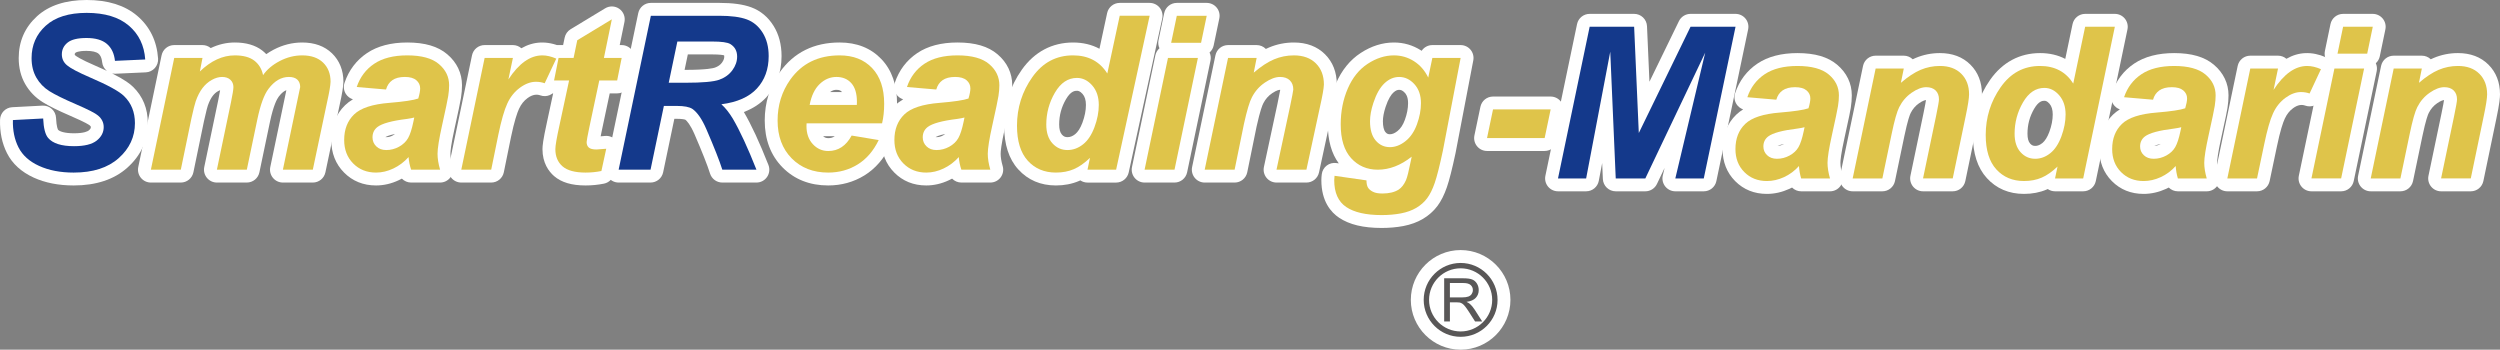 <?xml version="1.0" encoding="utf-8"?>
<!-- Generator: Adobe Illustrator 16.0.0, SVG Export Plug-In . SVG Version: 6.00 Build 0)  -->
<!DOCTYPE svg PUBLIC "-//W3C//DTD SVG 1.1//EN" "http://www.w3.org/Graphics/SVG/1.1/DTD/svg11.dtd">
<svg version="1.1" id="圖層_1" xmlns="http://www.w3.org/2000/svg" xmlns:xlink="http://www.w3.org/1999/xlink" x="0px" y="0px"
	 width="486px" height="67.98px" viewBox="0 0 486 67.98" enable-background="new 0 0 486 67.98" xml:space="preserve">
<rect x="0" y="0" width="486" height="67.98" fill="#808080" stroke="none"/>
<g>
	<g>
		<g>
			<g>
				<g>
					<g>
						<path fill="#14398B" d="M2.509,23.341l5.884-0.308c0.082,1.87,0.405,3.132,0.968,3.787c0.906,1.064,2.583,1.597,5.029,1.597
							c2.033,0,3.502-0.363,4.41-1.088c0.906-0.722,1.36-1.599,1.36-2.623c0-0.888-0.372-1.642-1.113-2.255
							c-0.523-0.451-1.957-1.184-4.3-2.195c-2.343-1.01-4.055-1.853-5.134-2.529c-1.08-0.678-1.928-1.557-2.546-2.636
							c-0.618-1.08-0.927-2.343-0.927-3.793c0-2.527,0.917-4.626,2.749-6.292c1.833-1.668,4.486-2.502,7.96-2.502
							c3.528,0,6.26,0.825,8.195,2.476c1.935,1.649,2.999,3.844,3.19,6.584l-5.884,0.267c-0.151-1.434-0.675-2.532-1.569-3.296
							c-0.896-0.766-2.218-1.148-3.966-1.148c-1.721,0-2.951,0.302-3.687,0.901c-0.737,0.602-1.105,1.359-1.105,2.273
							c0,0.86,0.335,1.572,1.007,2.132c0.671,0.573,2.159,1.359,4.463,2.356c3.468,1.487,5.674,2.697,6.62,3.625
							c1.413,1.367,2.119,3.122,2.119,5.266c0,2.651-1.049,4.915-3.147,6.793c-2.099,1.878-5.02,2.816-8.765,2.816
							c-2.583,0-4.822-0.433-6.716-1.297c-1.893-0.864-3.229-2.065-4.008-3.603C2.816,27.112,2.454,25.342,2.509,23.341z"/>
						<path fill="#FFFFFF" d="M14.319,36.053c-2.93,0-5.54-0.513-7.755-1.522c-2.415-1.103-4.165-2.7-5.202-4.75
							c-0.966-1.906-1.423-4.097-1.355-6.51c0.036-1.305,1.069-2.362,2.372-2.43l5.883-0.308c0.664-0.035,1.32,0.198,1.814,0.647
							c0.494,0.448,0.789,1.076,0.818,1.743c0.079,1.792,0.379,2.278,0.392,2.298c0.276,0.321,1.251,0.691,3.104,0.691
							c2.014,0,2.689-0.414,2.847-0.541c0.419-0.333,0.419-0.533,0.419-0.666c0-0.087,0-0.156-0.206-0.327
							c-0.089-0.072-0.713-0.537-3.695-1.824c-2.486-1.071-4.276-1.957-5.472-2.708c-1.427-0.896-2.567-2.077-3.389-3.513
							c-0.834-1.458-1.258-3.152-1.258-5.036c0-3.251,1.201-5.992,3.569-8.145C9.504,1.062,12.749,0,16.849,0
							c4.123,0,7.427,1.034,9.819,3.074c2.457,2.095,3.825,4.893,4.064,8.315c0.047,0.673-0.18,1.336-0.629,1.84
							c-0.448,0.504-1.082,0.805-1.756,0.836l-5.883,0.266c-0.23,0.008-0.456-0.012-0.67-0.06c2.509,1.256,3.517,2.069,4.073,2.615
							c1.899,1.839,2.868,4.216,2.868,7.053c0,3.381-1.339,6.294-3.981,8.658C22.192,34.891,18.681,36.053,14.319,36.053z
							 M5.202,25.707c0.138,0.652,0.346,1.257,0.627,1.81c0.52,1.027,1.44,1.831,2.814,2.458c1.557,0.711,3.467,1.071,5.676,1.071
							c3.093,0,5.479-0.733,7.095-2.18c1.578-1.412,2.313-2.978,2.313-4.927c0-1.47-0.431-2.571-1.356-3.467
							c-0.339-0.333-1.564-1.278-5.865-3.124c-3.374-1.459-4.499-2.237-5.102-2.753c-1.225-1.02-1.885-2.422-1.885-4.035
							c0-1.675,0.701-3.132,2.026-4.213C11.91,6.051,12.32,5.8,12.781,5.594c-0.879,0.304-1.617,0.726-2.208,1.264
							c-1.317,1.197-1.931,2.608-1.931,4.44c0,1.014,0.195,1.848,0.596,2.549c0.414,0.724,0.972,1.299,1.705,1.759
							c0.963,0.604,2.576,1.396,4.794,2.352c3.406,1.47,4.41,2.138,4.943,2.597c1.284,1.063,1.982,2.51,1.982,4.152
							c0,1.797-0.797,3.381-2.305,4.582c-1.375,1.098-3.328,1.632-5.969,1.632c-3.247,0-5.515-0.81-6.935-2.476
							c-0.592-0.688-1.009-1.6-1.267-2.789L5.202,25.707z M16.815,9.89c-1.667,0-2.101,0.335-2.105,0.338
							c-0.184,0.15-0.184,0.211-0.184,0.333c0,0.11,0,0.12,0.105,0.208c0.194,0.165,0.972,0.735,3.855,1.982
							c0.86,0.368,1.62,0.711,2.292,1.027c-0.501-0.403-0.845-0.999-0.918-1.686c-0.123-1.157-0.561-1.531-0.705-1.654
							C18.741,10.084,17.911,9.89,16.815,9.89z M19.84,5.277c0.996,0.291,1.854,0.744,2.568,1.354
							c0.827,0.706,1.452,1.577,1.869,2.605l0.872-0.039c-0.388-0.893-0.962-1.659-1.729-2.313
							C22.512,6.11,21.313,5.573,19.84,5.277z"/>
					</g>
					<g>
						<path fill="#DFC44A" d="M33.868,11.267h5.496l-0.511,2.627c2.157-2.084,4.423-3.128,6.796-3.128
							c1.638,0,2.9,0.341,3.789,1.023c0.886,0.681,1.453,1.621,1.7,2.821c0.75-1.091,1.828-2.004,3.234-2.74
							s2.866-1.104,4.382-1.104c1.733,0,3.083,0.468,4.053,1.402c0.969,0.936,1.453,2.172,1.453,3.713
							c-0.022,0.743-0.24,2.032-0.651,3.861l-2.798,13.244h-5.817l2.77-13.24c0.347-1.659,0.544-2.6,0.592-2.821
							c0-0.605-0.184-1.085-0.55-1.438c-0.367-0.352-0.917-0.528-1.649-0.528c-1.479,0-2.8,0.771-3.961,2.313
							c-0.844,1.104-1.563,3.063-2.157,5.872l-2.059,9.843h-5.818l2.742-13.121c0.313-1.513,0.47-2.495,0.47-2.943
							c0-0.574-0.196-1.043-0.585-1.411c-0.39-0.367-0.928-0.552-1.615-0.552c-0.646,0-1.311,0.192-1.997,0.573
							c-0.687,0.382-1.287,0.906-1.801,1.575c-0.516,0.667-0.958,1.526-1.328,2.575c-0.173,0.491-0.451,1.603-0.836,3.333
							l-2.063,9.971h-5.817L33.868,11.267z"/>
						<path fill="#FFFFFF" d="M60.811,35.489h-5.817c-0.754,0-1.468-0.339-1.943-0.925c-0.476-0.585-0.662-1.354-0.508-2.091
							l3.125-14.934c-0.359,0.121-0.867,0.434-1.473,1.237c-0.354,0.465-1.033,1.697-1.708,4.884l-2.057,9.837
							c-0.243,1.16-1.266,1.991-2.451,1.991h-5.818c-0.754,0-1.467-0.339-1.943-0.925c-0.476-0.585-0.662-1.353-0.508-2.091
							l2.742-13.121c0.18-0.869,0.283-1.443,0.34-1.815c-0.124,0.044-0.259,0.104-0.401,0.185c-0.389,0.216-0.727,0.514-1.032,0.911
							c-0.353,0.457-0.672,1.089-0.952,1.882c-0.062,0.176-0.259,0.824-0.753,3.045l-2.055,9.934
							c-0.241,1.162-1.265,1.996-2.452,1.996h-5.817c-0.754,0-1.467-0.339-1.943-0.924c-0.475-0.586-0.662-1.354-0.508-2.091
							l4.536-21.72c0.243-1.161,1.266-1.992,2.451-1.992h5.496c0.592,0,1.159,0.209,1.605,0.583c1.506-0.721,3.07-1.084,4.68-1.084
							c2.195,0,3.984,0.52,5.314,1.542c0.29,0.223,0.558,0.463,0.804,0.721c0.449-0.313,0.93-0.604,1.442-0.873
							c1.761-0.922,3.626-1.39,5.544-1.39c2.395,0,4.344,0.708,5.791,2.104c1.451,1.4,2.219,3.307,2.219,5.515
							c-0.029,1.002-0.255,2.38-0.712,4.411L63.26,33.503C63.016,34.661,61.994,35.489,60.811,35.489z M58.076,30.482h0.706
							l2.378-11.258c0.498-2.216,0.588-3.092,0.598-3.42c-0.001-1.029-0.369-1.525-0.689-1.835
							c-0.168-0.162-0.658-0.635-2.023-0.694c0.174,0.122,0.339,0.257,0.494,0.405c0.603,0.581,1.319,1.613,1.319,3.244
							c0,0.175-0.018,0.35-0.055,0.521L58.076,30.482z M45.243,30.482h0.703l1.642-7.852c0.557-2.627,1.229-4.608,2.048-6.019
							c-0.479-0.359-0.825-0.887-0.95-1.498c-0.126-0.613-0.364-1.026-0.773-1.34c-0.375-0.289-1.049-0.463-1.918-0.498
							c0.198,0.137,0.369,0.277,0.511,0.412c0.898,0.849,1.372,1.966,1.372,3.233c0,0.461-0.062,1.23-0.521,3.45L45.243,30.482z
							 M32.412,30.482h0.698l1.649-7.974c0.552-2.479,0.785-3.255,0.927-3.658c0.419-1.189,0.938-2.215,1.542-3.052
							c-0.588-0.502-0.915-1.251-0.876-2.028h-0.45L32.412,30.482z"/>
					</g>
					<g>
						<path fill="#DFC44A" d="M75.044,17.4l-5.696-0.485c0.649-1.927,1.782-3.435,3.399-4.52c1.618-1.086,3.759-1.63,6.425-1.63
							c2.773,0,4.824,0.562,6.15,1.688c1.326,1.123,1.988,2.495,1.988,4.117c0,0.654-0.058,1.35-0.173,2.085
							c-0.116,0.735-0.522,2.672-1.218,5.806c-0.574,2.59-0.861,4.4-0.861,5.438c0,0.927,0.166,1.956,0.496,3.087h-5.628
							c-0.27-0.79-0.437-1.606-0.501-2.451c-0.856,0.953-1.841,1.692-2.956,2.222c-1.115,0.528-2.236,0.792-3.364,0.792
							c-1.794,0-3.275-0.59-4.444-1.771c-1.169-1.18-1.753-2.698-1.753-4.557c0-2.074,0.643-3.733,1.928-4.976
							s3.579-1.994,6.885-2.253c2.789-0.23,4.651-0.511,5.59-0.839c0.245-0.822,0.369-1.481,0.369-1.974
							c0-0.63-0.25-1.158-0.746-1.583c-0.498-0.424-1.237-0.638-2.218-0.638c-1.036,0-1.852,0.213-2.451,0.636
							C75.666,16.02,75.26,16.62,75.044,17.4z M80.532,22.846c-0.354,0.096-0.823,0.186-1.408,0.271
							c-2.937,0.359-4.854,0.884-5.75,1.574c-0.64,0.497-0.958,1.167-0.958,2.011c0,0.691,0.245,1.275,0.734,1.752
							c0.489,0.477,1.135,0.715,1.937,0.715c0.883,0,1.716-0.218,2.498-0.653c0.78-0.435,1.365-0.994,1.753-1.679
							c0.387-0.685,0.73-1.752,1.03-3.204L80.532,22.846z"/>
						<path fill="#FFFFFF" d="M73.105,36.053c-2.48,0-4.575-0.846-6.225-2.516c-1.643-1.656-2.477-3.782-2.477-6.316
							c0-2.77,0.905-5.05,2.691-6.775c0.439-0.425,0.943-0.804,1.516-1.138c-0.552-0.169-1.034-0.527-1.357-1.02
							c-0.421-0.643-0.524-1.443-0.279-2.172c0.828-2.455,2.3-4.406,4.377-5.8c2.031-1.363,4.662-2.055,7.82-2.055
							c3.42,0,5.962,0.748,7.771,2.284c1.877,1.591,2.871,3.675,2.871,6.025c0,0.78-0.068,1.613-0.203,2.473
							c-0.128,0.807-0.536,2.756-1.248,5.961c-0.697,3.144-0.801,4.416-0.801,4.895c0,0.685,0.133,1.486,0.395,2.384
							c0.221,0.757,0.073,1.573-0.399,2.204c-0.473,0.631-1.215,1.002-2.003,1.002h-5.628c-0.695,0-1.341-0.287-1.803-0.767
							c-0.191,0.104-0.385,0.202-0.581,0.297C76.094,35.706,74.602,36.053,73.105,36.053z M70.72,23.917
							c-0.055,0.045-0.104,0.088-0.145,0.129c-0.794,0.768-1.164,1.776-1.164,3.175c0,1.199,0.327,2.087,1.027,2.793
							c0.542,0.55,1.176,0.869,1.961,0.984c-0.362-0.207-0.697-0.458-1-0.754c-0.973-0.947-1.488-2.174-1.488-3.543
							C69.912,25.672,70.193,24.722,70.72,23.917z M81.934,30.482h0.638c-0.011-0.198-0.016-0.392-0.016-0.583
							c0-1.248,0.292-3.148,0.919-5.979c0.848-3.813,1.115-5.18,1.19-5.655c0.094-0.601,0.142-1.172,0.142-1.693
							c0-0.881-0.34-1.562-1.103-2.208c-0.277-0.234-0.632-0.434-1.06-0.595c0.994,0.89,1.538,2.096,1.538,3.411
							c0,0.739-0.155,1.619-0.473,2.688c-0.188,0.631-0.614,1.156-1.178,1.472c0.43,0.571,0.6,1.306,0.451,2.019l-0.165,0.787
							c-0.354,1.717-0.78,3.003-1.301,3.925c-0.122,0.214-0.255,0.421-0.4,0.62c0.461,0.422,0.757,1.011,0.806,1.658
							C81.926,30.393,81.93,30.438,81.934,30.482z M74.926,26.656c0.031,0.002,0.085,0.008,0.16,0.008
							c0.455,0,0.873-0.11,1.279-0.337c0.166-0.092,0.308-0.188,0.43-0.293C75.494,26.322,75.04,26.579,74.926,26.656z"/>
					</g>
					<g>
						<path fill="#DFC44A" d="M94.211,11.267h5.497l-0.877,4.178c2.032-3.12,4.235-4.679,6.605-4.679
							c0.841,0,1.742,0.211,2.704,0.632l-2.253,4.786c-0.535-0.19-1.104-0.285-1.708-0.285c-1.015,0-2.047,0.382-3.095,1.146
							c-1.049,0.766-1.87,1.785-2.458,3.06c-0.59,1.277-1.173,3.302-1.747,6.07l-1.387,6.813h-5.816L94.211,11.267z"/>
						<path fill="#FFFFFF" d="M95.491,35.489h-5.816c-0.754,0-1.467-0.339-1.943-0.924c-0.475-0.586-0.662-1.354-0.508-2.091
							l4.536-21.72c0.243-1.161,1.266-1.992,2.451-1.992h5.497c0.61,0,1.194,0.223,1.647,0.618c2.362-1.36,4.969-1.509,7.788-0.277
							c0.62,0.271,1.104,0.78,1.341,1.413c0.238,0.634,0.209,1.336-0.079,1.947l-2.253,4.786c-0.549,1.166-1.891,1.726-3.105,1.292
							c-0.653-0.233-1.469-0.217-2.488,0.526c-0.707,0.515-1.25,1.197-1.66,2.085c-0.349,0.756-0.904,2.33-1.568,5.529l-1.385,6.803
							C97.708,34.651,96.682,35.489,95.491,35.489z M92.756,30.482h0.69l0.979-4.808c0.62-2.992,1.25-5.154,1.927-6.621
							c0.27-0.585,0.581-1.132,0.932-1.64c-0.734-0.576-1.104-1.533-0.904-2.484l0.244-1.159h-0.377L92.756,30.482z"/>
					</g>
					<g>
						<path fill="#DFC44A" d="M107.708,15.647l0.877-4.381h2.92l0.715-3.442l6.721-4.068l-1.542,7.511h3.454l-0.876,4.381H116.5
							l-1.945,9.155c-0.344,1.648-0.515,2.59-0.515,2.821c0,0.45,0.139,0.804,0.417,1.055c0.278,0.254,0.78,0.381,1.508,0.381
							c0.251,0,0.88-0.048,1.886-0.143l-0.939,4.326c-1,0.204-2.025,0.306-3.078,0.306c-2.053,0-3.545-0.403-4.476-1.208
							c-0.931-0.807-1.397-1.924-1.397-3.356c0-0.667,0.265-2.205,0.796-4.612l1.873-8.725H107.708z"/>
						<path fill="#FFFFFF" d="M113.833,36.053c-2.698,0-4.698-0.595-6.113-1.818c-1.033-0.895-2.263-2.529-2.263-5.25
							c0-0.594,0.097-1.717,0.855-5.151l1.221-5.688c-0.684-0.049-1.322-0.376-1.76-0.91c-0.475-0.581-0.666-1.344-0.519-2.079
							l0.877-4.381c0.234-1.171,1.262-2.013,2.455-2.013h0.883l0.301-1.448c0.141-0.681,0.56-1.271,1.155-1.632l6.721-4.069
							c0.851-0.515,1.926-0.478,2.74,0.097c0.813,0.573,1.209,1.574,1.009,2.549l-0.924,4.504h0.384c0.75,0,1.46,0.337,1.937,0.917
							c0.475,0.579,0.666,1.343,0.519,2.078l-0.876,4.381c-0.234,1.17-1.262,2.013-2.456,2.013h-1.45l-1.524,7.172
							c-0.1,0.479-0.178,0.865-0.24,1.178c0.221-0.019,0.5-0.043,0.853-0.077c0.798-0.071,1.577,0.235,2.106,0.833
							c0.53,0.598,0.743,1.411,0.573,2.191l-0.939,4.326c-0.21,0.969-0.973,1.723-1.945,1.922
							C116.254,35.933,115.05,36.053,113.833,36.053z M112.175,13.679c0.146,0.116,0.281,0.248,0.4,0.396
							c0.476,0.588,0.66,1.36,0.501,2.1l-1.873,8.725c-0.705,3.194-0.74,3.963-0.74,4.086c0,0.889,0.284,1.248,0.531,1.463
							c0.195,0.169,0.82,0.55,2.504,0.595c-0.27-0.144-0.514-0.315-0.733-0.517c-0.79-0.714-1.23-1.748-1.23-2.901
							c0-0.348,0.042-0.813,0.568-3.333l1.947-9.163c0.199-0.937,0.906-1.657,1.796-1.897c-0.141-0.111-0.272-0.239-0.388-0.382
							c-0.476-0.583-0.664-1.349-0.512-2.086l0.39-1.898l-0.886,0.537l-0.494,2.374C113.763,12.712,113.062,13.434,112.175,13.679z"
							/>
					</g>
					<g>
						<path fill="#14398B" d="M126.465,32.986h-6.201l6.262-29.919h13.301c2.289,0,4.07,0.234,5.343,0.704
							c1.273,0.468,2.302,1.33,3.086,2.582c0.783,1.251,1.175,2.768,1.175,4.55c0,2.544-0.761,4.643-2.282,6.296
							c-1.521,1.652-3.827,2.678-6.915,3.07c0.788,0.708,1.53,1.643,2.225,2.797c1.374,2.342,2.905,5.647,4.594,9.92h-6.635
							c-0.531-1.688-1.567-4.323-3.115-7.902c-0.842-1.933-1.738-3.233-2.688-3.9c-0.584-0.394-1.602-0.591-3.053-0.591h-2.505
							L126.465,32.986z M130.002,16.086h3.263c3.304,0,5.495-0.196,6.576-0.591c1.08-0.393,1.927-1.009,2.539-1.851
							c0.612-0.839,0.918-1.721,0.918-2.644c0-1.082-0.442-1.896-1.325-2.438c-0.544-0.326-1.719-0.489-3.527-0.489h-6.768
							L130.002,16.086z"/>
						<path fill="#FFFFFF" d="M147.054,35.489h-6.635c-1.093,0-2.06-0.709-2.388-1.752c-0.508-1.616-1.525-4.192-3.025-7.659
							c-0.823-1.891-1.477-2.572-1.77-2.803c-0.107-0.041-0.551-0.179-1.673-0.179h-0.471l-2.177,10.401
							c-0.243,1.16-1.266,1.991-2.45,1.991h-6.201c-0.754,0-1.468-0.339-1.943-0.925c-0.475-0.585-0.662-1.354-0.507-2.091
							l6.262-29.92c0.243-1.159,1.266-1.99,2.451-1.99h13.301c2.611,0,4.642,0.28,6.209,0.858c1.798,0.662,3.26,1.875,4.342,3.604
							c1.033,1.65,1.557,3.628,1.557,5.878c0,3.181-0.99,5.869-2.943,7.991c-1.146,1.244-2.614,2.207-4.387,2.882
							c0,0.001,0,0.001,0,0.001c1.465,2.496,3.023,5.854,4.776,10.288c0.305,0.771,0.208,1.643-0.258,2.328
							C148.658,35.079,147.882,35.489,147.054,35.489z M142.204,30.482h1.112c-1.088-2.526-2.098-4.586-3.015-6.148
							c-0.51-0.848-1.054-1.553-1.607-2.08c0.313,0.552,0.614,1.161,0.906,1.831C140.722,26.681,141.594,28.822,142.204,30.482z
							 M123.347,30.482h1.085l2.177-10.402c0.208-0.996,0.992-1.75,1.959-1.942c-0.189-0.132-0.36-0.291-0.508-0.474
							c-0.475-0.584-0.662-1.353-0.507-2.091l1.676-8.012c0.243-1.16,1.265-1.991,2.45-1.991h6.768c2.385,0,3.825,0.253,4.813,0.846
							c1.647,1.01,2.542,2.634,2.542,4.585c0,1.461-0.471,2.847-1.399,4.12c-0.735,1.01-1.696,1.806-2.863,2.372
							c1.657-0.402,2.922-1.069,3.77-1.99c1.09-1.185,1.62-2.688,1.62-4.6c0-1.314-0.26-2.368-0.794-3.222
							c-0.486-0.776-1.083-1.287-1.828-1.561c-0.682-0.252-2.01-0.551-4.479-0.551h-11.268L123.347,30.482z M134.951,18.57
							c0.395,0.145,0.748,0.323,1.064,0.536c0.644,0.452,1.239,1.043,1.795,1.786c-0.113-0.442-0.106-0.916,0.036-1.369
							c0.152-0.488,0.446-0.907,0.831-1.213C137.798,18.433,136.607,18.53,134.951,18.57z M133.084,13.582h0.181
							c4.188,0,5.436-0.336,5.718-0.438c0.609-0.223,1.058-0.54,1.373-0.972c0.393-0.54,0.438-0.927,0.438-1.171
							c0-0.161-0.026-0.223-0.028-0.226l0,0c0,0-0.007-0.009-0.025-0.023c-0.179-0.048-0.792-0.174-2.295-0.174h-4.733
							L133.084,13.582z"/>
					</g>
					<g>
						<path fill="#DFC44A" d="M171.477,23.973H156.8c-0.014,0.232-0.021,0.41-0.021,0.533c0,1.453,0.411,2.624,1.232,3.514
							c0.821,0.89,1.823,1.337,3.006,1.337c1.942,0,3.458-1.001,4.544-3.005l5.258,0.876c-1.019,2.107-2.382,3.688-4.088,4.741
							c-1.707,1.053-3.619,1.58-5.739,1.58c-2.909,0-5.274-0.925-7.096-2.774c-1.821-1.852-2.731-4.3-2.731-7.347
							c0-2.977,0.822-5.627,2.465-7.95c2.24-3.143,5.438-4.712,9.595-4.712c2.648,0,4.753,0.822,6.315,2.467s2.343,3.949,2.343,6.91
							C171.885,21.563,171.749,22.84,171.477,23.973z M166.564,20.405c0.013-0.261,0.021-0.459,0.021-0.597
							c0-1.616-0.362-2.829-1.083-3.637s-1.689-1.213-2.901-1.213c-1.212,0-2.298,0.46-3.258,1.378
							c-0.96,0.917-1.611,2.274-1.951,4.068H166.564z"/>
						<path fill="#FFFFFF" d="M160.994,36.053c-3.591,0-6.579-1.186-8.879-3.521c-2.291-2.329-3.451-5.391-3.451-9.104
							c0-3.491,0.984-6.652,2.924-9.396c2.731-3.831,6.646-5.771,11.639-5.771c3.349,0,6.084,1.093,8.13,3.246
							c2.012,2.119,3.032,5.024,3.032,8.635c0,1.611-0.16,3.096-0.477,4.414c-0.139,0.581-0.475,1.073-0.926,1.413
							c0.02,0.035,0.04,0.07,0.058,0.106c0.363,0.7,0.375,1.53,0.031,2.241c-1.226,2.534-2.917,4.479-5.027,5.782
							C165.945,35.396,163.572,36.053,160.994,36.053z M156.379,16.049c-0.248,0.273-0.484,0.567-0.708,0.882
							c-1.344,1.9-2,4.027-2,6.497c0,2.214,0.567,3.948,1.731,5.287c-0.748-1.186-1.126-2.596-1.126-4.209
							c0-0.156,0.007-0.383,0.025-0.681c0.047-0.801,0.467-1.496,1.086-1.92c-0.42-0.561-0.587-1.274-0.456-1.967
							C155.218,18.428,155.703,17.126,156.379,16.049z M160.008,26.477c0.296,0.265,0.602,0.376,1.01,0.376
							c0.393,0,0.824-0.063,1.269-0.376H160.008z M168.832,21.469h0.5c0.033-0.423,0.049-0.865,0.049-1.326
							c0-2.293-0.531-3.979-1.622-5.151c0.882,1.23,1.33,2.848,1.33,4.817c0,0.166-0.008,0.405-0.023,0.719
							C169.049,20.863,168.966,21.182,168.832,21.469z M161.359,17.901h2.325c-0.016-0.021-0.033-0.042-0.05-0.062
							c-0.175-0.195-0.421-0.377-1.034-0.377C162.281,17.463,161.863,17.519,161.359,17.901z"/>
					</g>
					<g>
						<path fill="#DFC44A" d="M182.009,17.4l-5.696-0.485c0.649-1.927,1.781-3.435,3.398-4.52c1.619-1.086,3.76-1.63,6.425-1.63
							c2.774,0,4.825,0.562,6.151,1.688c1.326,1.123,1.989,2.495,1.989,4.117c0,0.654-0.059,1.35-0.175,2.085
							c-0.115,0.735-0.521,2.672-1.218,5.806c-0.573,2.59-0.86,4.4-0.86,5.438c0,0.927,0.166,1.956,0.496,3.087h-5.629
							c-0.27-0.79-0.437-1.606-0.501-2.451c-0.855,0.953-1.84,1.692-2.956,2.222c-1.115,0.528-2.235,0.792-3.364,0.792
							c-1.793,0-3.276-0.59-4.444-1.771c-1.169-1.18-1.754-2.698-1.754-4.557c0-2.074,0.644-3.733,1.929-4.976
							s3.579-1.994,6.885-2.253c2.787-0.23,4.651-0.511,5.59-0.839c0.246-0.822,0.369-1.481,0.369-1.974
							c0-0.63-0.25-1.158-0.746-1.583c-0.498-0.424-1.237-0.638-2.218-0.638c-1.036,0-1.852,0.213-2.451,0.636
							C182.63,16.02,182.224,16.62,182.009,17.4z M187.497,22.846c-0.354,0.096-0.823,0.186-1.408,0.271
							c-2.937,0.359-4.854,0.884-5.75,1.574c-0.641,0.497-0.959,1.167-0.959,2.011c0,0.691,0.246,1.275,0.735,1.752
							c0.489,0.477,1.135,0.715,1.937,0.715c0.882,0,1.715-0.218,2.498-0.653c0.781-0.435,1.366-0.994,1.753-1.679
							s0.73-1.752,1.03-3.204L187.497,22.846z"/>
						<path fill="#FFFFFF" d="M180.069,36.053c-2.481,0-4.576-0.847-6.225-2.517c-1.642-1.655-2.477-3.781-2.477-6.315
							c0-2.77,0.906-5.049,2.692-6.775c0.439-0.425,0.943-0.804,1.517-1.138c-0.552-0.169-1.034-0.527-1.357-1.02
							c-0.421-0.643-0.524-1.443-0.279-2.172c0.828-2.456,2.3-4.406,4.376-5.8c2.032-1.363,4.664-2.055,7.82-2.055
							c3.421,0,5.963,0.748,7.772,2.284c1.877,1.591,2.872,3.676,2.872,6.025c0,0.779-0.069,1.613-0.206,2.476
							c-0.126,0.802-0.534,2.752-1.248,5.958c-0.696,3.145-0.8,4.416-0.8,4.895c0,0.685,0.133,1.486,0.395,2.384
							c0.221,0.757,0.073,1.573-0.4,2.204c-0.473,0.631-1.215,1.002-2.003,1.002h-5.629c-0.695,0-1.341-0.287-1.803-0.766
							c-0.19,0.104-0.384,0.201-0.58,0.296C183.058,35.706,181.566,36.053,180.069,36.053z M177.683,23.919
							c-0.055,0.044-0.102,0.087-0.144,0.127c-0.794,0.768-1.165,1.776-1.165,3.175c0,1.198,0.327,2.086,1.028,2.793
							c0.543,0.55,1.177,0.869,1.962,0.984c-0.362-0.207-0.697-0.458-1-0.754c-0.974-0.948-1.489-2.174-1.489-3.543
							C176.875,25.673,177.156,24.723,177.683,23.919z M188.897,30.482h0.639c-0.011-0.198-0.016-0.392-0.016-0.583
							c0-1.246,0.292-3.146,0.918-5.979c0.849-3.813,1.116-5.179,1.19-5.653c0.096-0.608,0.145-1.178,0.145-1.696
							c0-0.88-0.34-1.561-1.104-2.208c-0.277-0.234-0.632-0.434-1.06-0.595c0.994,0.89,1.538,2.096,1.538,3.411
							c0,0.744-0.155,1.624-0.473,2.69c-0.188,0.629-0.614,1.153-1.178,1.469c0.43,0.571,0.6,1.306,0.451,2.019l-0.165,0.787
							c-0.354,1.717-0.78,3.003-1.302,3.925c-0.121,0.214-0.254,0.422-0.399,0.621c0.459,0.421,0.755,1.008,0.804,1.654
							C188.889,30.391,188.893,30.437,188.897,30.482z M181.891,26.656c0.031,0.002,0.085,0.008,0.16,0.008
							c0.455,0,0.873-0.11,1.279-0.337c0.166-0.092,0.309-0.189,0.43-0.293C182.458,26.322,182.004,26.579,181.891,26.656z"/>
					</g>
					<g>
						<path fill="#DFC44A" d="M216.973,32.986h-5.563l0.481-2.299c-1.063,1.023-2.108,1.755-3.137,2.197
							c-1.029,0.441-2.191,0.664-3.485,0.664c-2.25,0-4.073-0.768-5.469-2.305c-1.397-1.536-2.097-3.808-2.097-6.813
							c0-3.482,0.997-6.63,2.989-9.444c1.992-2.813,4.628-4.221,7.907-4.221c2.96,0,5.181,1.176,6.661,3.525l2.414-11.224h5.817
							L216.973,32.986z M203.398,24.213c0,1.558,0.397,2.772,1.191,3.646c0.792,0.873,1.77,1.31,2.93,1.31
							c1.076,0,2.08-0.365,3.011-1.096c0.93-0.729,1.676-1.845,2.236-3.346s0.839-2.94,0.839-4.319c0-1.569-0.429-2.838-1.284-3.807
							c-0.856-0.969-1.843-1.453-2.96-1.453c-1.74,0-3.168,0.954-4.286,2.864C203.958,19.924,203.398,21.989,203.398,24.213z"/>
						<path fill="#FFFFFF" d="M205.269,36.053c-2.975,0-5.438-1.051-7.322-3.126c-1.823-2.003-2.747-4.862-2.747-8.496
							c0-3.994,1.16-7.658,3.449-10.891c2.445-3.453,5.885-5.278,9.95-5.278c1.923,0,3.648,0.414,5.135,1.219l1.492-6.939
							c0.249-1.153,1.268-1.978,2.448-1.978h5.817c0.757,0,1.474,0.343,1.95,0.933c0.475,0.59,0.658,1.363,0.497,2.104
							l-6.517,29.919c-0.251,1.15-1.269,1.971-2.447,1.971h-5.563c-0.503,0-0.988-0.151-1.396-0.425
							c-0.09,0.042-0.18,0.082-0.27,0.12C208.399,35.762,206.894,36.053,205.269,36.053z M205.005,14.22
							c-0.84,0.517-1.589,1.251-2.271,2.214c-1.702,2.403-2.529,5.019-2.529,7.997c0,2.349,0.486,4.074,1.446,5.128
							c0.798,0.881,1.768,1.352,3.02,1.462c-0.714-0.354-1.365-0.851-1.937-1.48c-1.221-1.343-1.841-3.136-1.841-5.327
							c0-2.661,0.68-5.173,2.02-7.465C203.561,15.644,204.274,14.823,205.005,14.22z M214.387,30.482h0.569l5.427-24.912h-0.687
							l-1.988,9.247c-0.214,0.995-1.009,1.762-2.012,1.939c-0.102,0.019-0.205,0.029-0.306,0.035c0.479,1.066,0.72,2.275,0.72,3.615
							c0,1.671-0.335,3.419-0.997,5.193c-0.45,1.208-1.018,2.245-1.697,3.101C213.979,29.134,214.33,29.784,214.387,30.482z
							 M209.361,17.65c-0.351,0-1.174,0-2.125,1.626c-0.897,1.535-1.334,3.15-1.334,4.937c0,0.907,0.182,1.567,0.54,1.961
							c0.321,0.354,0.622,0.49,1.078,0.49c0.512,0,0.978-0.179,1.466-0.562c0.56-0.438,1.042-1.195,1.435-2.25
							c0.452-1.214,0.682-2.373,0.682-3.445c0-0.945-0.215-1.648-0.658-2.15C209.908,17.65,209.539,17.65,209.361,17.65z"/>
					</g>
					<g>
						<path fill="#DFC44A" d="M227.053,11.267h5.817l-4.545,21.72h-5.817L227.053,11.267z M228.77,3.067h5.817l-1.1,5.258h-5.817
							L228.77,3.067z"/>
						<path fill="#FFFFFF" d="M228.325,35.489h-5.817c-0.754,0-1.468-0.339-1.943-0.925c-0.475-0.585-0.662-1.354-0.507-2.091
							l4.544-21.72c0.114-0.547,0.402-1.021,0.798-1.368c-0.227-0.486-0.294-1.037-0.182-1.573l1.1-5.259
							c0.243-1.159,1.265-1.99,2.451-1.99h5.817c0.754,0,1.468,0.34,1.943,0.925c0.475,0.585,0.662,1.354,0.507,2.092l-1.1,5.259
							c-0.114,0.547-0.402,1.02-0.798,1.368c0.227,0.485,0.294,1.037,0.182,1.572l-4.544,21.719
							C230.533,34.658,229.511,35.489,228.325,35.489z M225.59,30.482h0.701l3.498-16.712h-0.701L225.59,30.482z M230.75,5.822
							h0.702l0.053-0.252h-0.701L230.75,5.822z"/>
					</g>
					<g>
						<path fill="#DFC44A" d="M238.731,11.267h5.56l-0.563,2.857c1.407-1.208,2.722-2.07,3.943-2.586
							c1.221-0.514,2.508-0.772,3.86-0.772c1.806,0,3.232,0.519,4.274,1.551c1.042,1.034,1.563,2.405,1.563,4.114
							c-0.027,0.758-0.279,2.192-0.757,4.309l-2.643,12.247h-5.816l2.634-12.284c0.384-1.837,0.594-2.934,0.63-3.294
							c0-0.761-0.228-1.358-0.681-1.796c-0.454-0.435-1.085-0.653-1.894-0.653c-0.88,0-1.856,0.36-2.931,1.084
							c-1.073,0.721-1.918,1.673-2.531,2.857c-0.459,0.846-0.975,2.567-1.548,5.166l-1.821,8.92h-5.817L238.731,11.267z"/>
						<path fill="#FFFFFF" d="M253.97,35.489h-5.816c-0.756,0-1.473-0.341-1.947-0.93c-0.476-0.588-0.659-1.359-0.501-2.099
							l2.634-12.283c0.331-1.584,0.477-2.349,0.54-2.714c-0.165-0.004-0.622,0.019-1.567,0.655
							c-0.729,0.489-1.287,1.121-1.707,1.933c-0.18,0.332-0.618,1.345-1.326,4.554l-1.813,8.881
							c-0.238,1.166-1.263,2.003-2.453,2.003h-5.817c-0.754,0-1.468-0.339-1.943-0.924c-0.475-0.586-0.662-1.354-0.508-2.091
							l4.536-21.72c0.243-1.161,1.266-1.992,2.451-1.992h5.56c0.676,0,1.319,0.273,1.788,0.751c0.207-0.102,0.413-0.195,0.62-0.282
							c1.526-0.644,3.151-0.97,4.833-0.97c2.48,0,4.512,0.767,6.037,2.276c1.529,1.519,2.304,3.5,2.304,5.893
							c-0.022,0.677-0.13,1.81-0.818,4.859l-2.638,12.224C256.169,34.667,255.149,35.489,253.97,35.489z M251.25,30.482h0.698
							l2.218-10.271c0.604-2.683,0.692-3.601,0.702-3.871c-0.002-1.271-0.472-1.896-0.825-2.246c-0.514-0.51-1.25-0.779-2.244-0.819
							c0.267,0.174,0.488,0.357,0.67,0.531c0.664,0.641,1.451,1.78,1.451,3.603c0,0.081-0.004,0.163-0.012,0.244
							c-0.034,0.347-0.139,1.02-0.671,3.563L251.25,30.482z M237.276,30.482h0.692l1.412-6.917c0.848-3.846,1.434-5.186,1.802-5.861
							c0.292-0.565,0.634-1.099,1.022-1.594c-0.713-0.547-1.083-1.441-0.955-2.34h-0.484L237.276,30.482z"/>
					</g>
					<g>
						<path fill="#DFC44A" d="M259.437,34.175l6.207,0.891c0,0.62,0.099,1.089,0.297,1.406c0.197,0.318,0.52,0.589,0.964,0.812
							c0.442,0.223,1.048,0.334,1.816,0.334c1.314,0,2.369-0.25,3.163-0.749c0.593-0.387,1.077-1.011,1.452-1.869
							c0.231-0.542,0.526-1.72,0.889-3.535l0.211-1.013c-2.126,1.689-4.324,2.535-6.592,2.535c-2.106,0-3.834-0.748-5.184-2.24
							c-1.35-1.494-2.024-3.68-2.024-6.559c0-2.539,0.46-4.867,1.379-6.985c0.92-2.119,2.211-3.722,3.873-4.807
							c1.663-1.086,3.358-1.63,5.09-1.63c1.424,0,2.728,0.379,3.91,1.136c1.183,0.756,2.104,1.816,2.763,3.182l0.799-3.816h5.498
							l-3.453,18.034c-0.624,2.922-1.151,5.006-1.581,6.255c-0.431,1.248-0.923,2.242-1.478,2.983
							c-0.554,0.739-1.255,1.361-2.101,1.862c-0.846,0.5-1.845,0.86-2.994,1.081c-1.151,0.217-2.399,0.329-3.744,0.329
							c-3.039,0-5.337-0.524-6.891-1.569c-1.554-1.044-2.331-2.783-2.331-5.212C259.375,34.771,259.396,34.487,259.437,34.175z
							 M266.332,23.575c0,1.636,0.367,2.883,1.103,3.742c0.736,0.858,1.657,1.287,2.765,1.287c1.036,0,2.042-0.386,3.017-1.156
							s1.723-1.864,2.24-3.284c0.519-1.419,0.777-2.791,0.777-4.115c0-1.527-0.427-2.756-1.279-3.69
							c-0.854-0.934-1.841-1.399-2.959-1.399c-1.038,0-1.993,0.413-2.862,1.237c-0.87,0.824-1.588,2.094-2.153,3.812
							C266.547,21.334,266.332,22.521,266.332,23.575z"/>
						<path fill="#FFFFFF" d="M268.597,44.314c-3.579,0-6.29-0.652-8.287-1.994c-1.569-1.054-3.438-3.174-3.438-7.29
							c0-0.371,0.027-0.758,0.083-1.182c0.087-0.663,0.436-1.265,0.969-1.669c0.534-0.403,1.208-0.576,1.868-0.482l0.47,0.067
							c-1.413-1.906-2.129-4.45-2.129-7.577c0-2.872,0.533-5.558,1.586-7.982c1.113-2.566,2.728-4.554,4.8-5.906
							c2.07-1.352,4.242-2.037,6.459-2.037c1.903,0,3.673,0.516,5.26,1.53c0.044,0.028,0.087,0.056,0.13,0.084
							c0.453-0.679,1.226-1.113,2.082-1.113h5.498c0.746,0,1.454,0.333,1.93,0.909c0.476,0.574,0.67,1.332,0.529,2.065
							l-3.453,18.034c-0.661,3.099-1.205,5.241-1.674,6.601c-0.521,1.509-1.122,2.708-1.839,3.666
							c-0.754,1.006-1.705,1.852-2.83,2.518c-1.09,0.645-2.366,1.11-3.798,1.386C271.495,44.189,270.08,44.314,268.597,44.314z
							 M262.23,37.105c0.247,0.567,0.586,0.866,0.872,1.059c0.442,0.298,1.007,0.539,1.684,0.722
							c-0.394-0.319-0.72-0.686-0.974-1.096c-0.099-0.157-0.186-0.322-0.262-0.496L262.23,37.105z M275.854,28.388
							c0.828,0.568,1.24,1.582,1.032,2.574l-0.211,1.014c-0.522,2.618-0.827,3.517-1.035,4.004
							c-0.373,0.853-0.835,1.567-1.382,2.145c0.472-0.307,0.858-0.665,1.175-1.087c0.395-0.527,0.77-1.301,1.113-2.298
							c0.396-1.148,0.9-3.154,1.499-5.962l2.874-15.007h-0.437l-0.382,1.825c-0.189,0.904-0.856,1.617-1.717,1.881
							c0.235,0.791,0.354,1.649,0.354,2.572c0,1.612-0.313,3.286-0.929,4.975C277.328,26.339,276.673,27.465,275.854,28.388z
							 M267.368,14.42c-0.037,0.023-0.074,0.047-0.111,0.071c-1.256,0.819-2.219,2.032-2.944,3.707
							c-0.778,1.792-1.173,3.808-1.173,5.989c0,2.226,0.464,3.867,1.379,4.881c0.787,0.871,1.727,1.322,2.93,1.401
							c-0.712-0.361-1.356-0.872-1.914-1.524c-1.133-1.321-1.706-3.129-1.706-5.37c0-1.332,0.252-2.752,0.771-4.344
							C265.296,17.114,266.202,15.542,267.368,14.42z M271.995,17.463c-0.26,0-0.626,0.063-1.141,0.55
							c-0.387,0.367-0.96,1.146-1.497,2.778c-0.346,1.06-0.522,1.999-0.522,2.784c0,0.985,0.179,1.736,0.502,2.114
							c0.261,0.304,0.485,0.411,0.862,0.411c0.46,0,0.939-0.201,1.465-0.616c0.61-0.483,1.081-1.196,1.44-2.179
							c0.416-1.137,0.626-2.232,0.626-3.257c0-1.316-0.471-1.832-0.625-2.002C272.635,17.532,272.28,17.463,271.995,17.463z"/>
					</g>
				</g>
			</g>
		</g>
	</g>
	<g>
		<g>
			<path fill="#DFC44A" d="M290.244,21.271h11.203l-1.167,5.572h-11.202L290.244,21.271z"/>
			<path fill="#FFFFFF" d="M300.28,29.348h-11.202c-0.754,0-1.468-0.339-1.943-0.925c-0.476-0.585-0.662-1.354-0.508-2.092
				l1.167-5.572c0.243-1.16,1.266-1.991,2.45-1.991h11.203c0.754,0,1.468,0.34,1.943,0.925c0.476,0.586,0.662,1.354,0.508,2.092
				l-1.167,5.573C302.488,28.518,301.466,29.348,300.28,29.348z M292.159,24.34h6.087l0.12-0.564h-6.088L292.159,24.34z"/>
		</g>
		<g>
			<path fill="#14398B" d="M319.852,34.688h-5.753l-1.066-24.64l-4.687,24.64h-5.471l6.155-29.486h8.648l0.906,20.657l10.057-20.657
				h8.749l-6.175,29.486h-5.531l5.813-24.458L319.852,34.688z"/>
			<path fill="#FFFFFF" d="M331.216,37.191h-5.531c-0.766,0-1.489-0.351-1.965-0.952c-0.474-0.601-0.648-1.386-0.471-2.131
				l0.348-1.464l-1.485,3.12c-0.415,0.871-1.295,1.427-2.26,1.427h-5.753c-1.341,0-2.443-1.057-2.502-2.396l-0.134-3.098
				l-0.657,3.457c-0.225,1.181-1.258,2.036-2.46,2.036h-5.471c-0.754,0-1.467-0.34-1.943-0.925
				c-0.475-0.584-0.661-1.354-0.507-2.091l6.155-29.486c0.242-1.161,1.266-1.992,2.45-1.992h8.648c1.34,0,2.443,1.056,2.502,2.395
				l0.474,10.797l5.735-11.783c0.42-0.861,1.294-1.408,2.252-1.408h8.749c0.754,0,1.468,0.34,1.943,0.925
				c0.475,0.586,0.662,1.354,0.507,2.092l-6.175,29.487C333.423,36.361,332.4,37.191,331.216,37.191z M328.854,32.184h0.328
				l2.438-11.64L328.854,32.184z M316.497,32.184h1.773l2.264-4.755c-0.579,0.72-1.527,1.075-2.458,0.882
				c-0.837-0.175-1.506-0.756-1.813-1.514L316.497,32.184z M305.956,32.184h0.317l3.263-17.155L305.956,32.184z M331.497,7.726
				c0.276,0,0.558,0.046,0.832,0.143c0.803,0.283,1.378,0.938,1.586,1.712l0.393-1.875h-4.101l-0.279,0.573
				C330.37,7.923,330.925,7.726,331.497,7.726z M313.916,7.705c0.646,0.243,1.162,0.744,1.428,1.378l-0.061-1.378H313.916z
				 M311.065,7.705l-0.243,1.166c0.286-0.539,0.762-0.953,1.328-1.166H311.065z"/>
		</g>
		<g>
			<path fill="#DFC44A" d="M345.315,19.382l-5.632-0.483c0.644-1.904,1.767-3.393,3.369-4.465s3.725-1.609,6.366-1.609
				c2.748,0,4.78,0.553,6.095,1.66c1.313,1.104,1.971,2.456,1.971,4.053c0,0.644-0.057,1.327-0.172,2.052
				c-0.113,0.724-0.512,2.628-1.195,5.711c-0.563,2.549-0.846,4.332-0.846,5.352c0,0.912,0.161,1.923,0.482,3.036h-5.611
				c-0.229-0.776-0.369-1.581-0.423-2.414c-0.844,0.939-1.817,1.661-2.916,2.164c-1.1,0.502-2.206,0.753-3.318,0.753
				c-1.771,0-3.232-0.579-4.386-1.739s-1.729-2.652-1.729-4.475c0-2.039,0.633-3.668,1.899-4.889
				c1.268-1.221,3.531-1.958,6.789-2.212c2.749-0.229,4.585-0.503,5.512-0.826c0.24-0.804,0.361-1.447,0.361-1.93
				c0-0.616-0.248-1.133-0.744-1.55c-0.496-0.414-1.234-0.623-2.213-0.623c-1.032,0-1.847,0.212-2.443,0.634
				C345.935,18.003,345.53,18.604,345.315,19.382z M350.807,24.731c-0.35,0.094-0.812,0.181-1.388,0.262
				c-2.897,0.349-4.787,0.858-5.673,1.528c-0.63,0.483-0.944,1.135-0.944,1.952c0,0.67,0.24,1.236,0.724,1.699
				c0.483,0.462,1.12,0.693,1.911,0.693c0.871,0,1.692-0.211,2.463-0.634c0.771-0.422,1.348-0.965,1.73-1.629
				s0.721-1.699,1.015-3.107L350.807,24.731z"/>
			<path fill="#FFFFFF" d="M343.485,37.694c-2.454,0-4.527-0.834-6.161-2.478c-1.631-1.641-2.457-3.74-2.457-6.24
				c0-2.736,0.897-4.988,2.667-6.692c0.391-0.376,0.834-0.716,1.331-1.02c-0.519-0.179-0.97-0.526-1.276-0.995
				c-0.421-0.643-0.523-1.444-0.276-2.172c0.821-2.431,2.284-4.363,4.348-5.745c2.015-1.349,4.625-2.032,7.759-2.032
				c3.391,0,5.91,0.736,7.707,2.249c1.872,1.574,2.861,3.639,2.861,5.968c0,0.772-0.067,1.594-0.201,2.442
				c-0.078,0.494-0.289,1.643-1.226,5.862c-0.684,3.093-0.785,4.341-0.785,4.81c0,0.673,0.129,1.461,0.384,2.341
				c0.219,0.756,0.069,1.57-0.404,2.199c-0.473,0.63-1.214,1-2.001,1h-5.611c-0.682,0-1.313-0.276-1.772-0.734
				c-0.172,0.09-0.348,0.176-0.525,0.257C346.423,37.364,344.956,37.694,343.485,37.694z M340.986,25.912
				c-0.758,0.741-1.112,1.717-1.112,3.064c0,1.161,0.318,2.023,1.002,2.71c0.484,0.486,1.044,0.788,1.727,0.921
				c-0.288-0.178-0.558-0.387-0.808-0.624c-0.98-0.941-1.497-2.153-1.497-3.51C340.298,27.535,340.536,26.664,340.986,25.912z
				 M352.224,32.184h0.559c-0.009-0.18-0.014-0.357-0.014-0.532c0-1.229,0.287-3.101,0.903-5.892
				c0.835-3.767,1.097-5.102,1.168-5.559c0.094-0.594,0.141-1.152,0.141-1.664c0-0.851-0.333-1.51-1.079-2.137
				c-0.224-0.189-0.499-0.354-0.824-0.494c0.881,0.865,1.359,1.991,1.359,3.214c0,0.731-0.152,1.598-0.467,2.648
				c-0.187,0.623-0.605,1.143-1.161,1.459c0.429,0.572,0.599,1.308,0.447,2.021l-0.161,0.765c-0.351,1.68-0.774,2.936-1.296,3.84
				c-0.115,0.202-0.242,0.396-0.379,0.584c0.462,0.427,0.756,1.022,0.799,1.676C352.22,32.136,352.222,32.16,352.224,32.184z
				 M346.809,27.973c-0.625,0.15-1.015,0.288-1.247,0.388c0.399-0.018,0.772-0.125,1.135-0.323
				C346.735,28.017,346.772,27.995,346.809,27.973z"/>
		</g>
		<g>
			<path fill="#DFC44A" d="M364.624,13.327h5.471l-0.563,2.775c1.368-1.18,2.646-2.021,3.831-2.524
				c1.188-0.502,2.438-0.754,3.752-0.754c1.757,0,3.141,0.503,4.153,1.509s1.519,2.34,1.519,4.002c0,0.752-0.222,2.173-0.664,4.265
				l-2.514,12.088h-5.772l2.534-12.128c0.375-1.811,0.563-2.891,0.563-3.238c0-0.737-0.219-1.318-0.654-1.74
				s-1.043-0.634-1.82-0.634c-0.845,0-1.784,0.355-2.815,1.066c-1.033,0.711-1.845,1.649-2.435,2.815
				c-0.43,0.831-0.911,2.528-1.448,5.09l-1.83,8.769h-5.772L364.624,13.327z"/>
			<path fill="#FFFFFF" d="M379.609,37.191h-5.772c-0.754,0-1.468-0.34-1.943-0.925s-0.662-1.354-0.508-2.092l2.534-12.128
				c0.329-1.581,0.446-2.29,0.489-2.593c-0.167,0.014-0.599,0.107-1.344,0.621c-0.69,0.475-1.22,1.091-1.622,1.884
				c-0.155,0.302-0.566,1.303-1.23,4.473l-1.83,8.768c-0.243,1.161-1.266,1.992-2.451,1.992h-5.772c-0.754,0-1.469-0.34-1.943-0.926
				c-0.476-0.584-0.662-1.353-0.508-2.091l4.466-21.36c0.242-1.16,1.265-1.991,2.45-1.991h5.471c0.652,0,1.273,0.254,1.738,0.701
				c0.185-0.089,0.37-0.173,0.554-0.251c1.493-0.633,3.083-0.953,4.729-0.953c2.433,0,4.423,0.753,5.918,2.236
				c1.498,1.489,2.258,3.433,2.258,5.778c0,0.594-0.074,1.736-0.718,4.782l-2.514,12.08
				C381.818,36.359,380.795,37.191,379.609,37.191z M376.918,32.184h0.655l2.1-10.094c0.551-2.613,0.611-3.496,0.611-3.755
				c0-1.301-0.445-1.893-0.78-2.225c-0.179-0.179-0.693-0.689-2.019-0.771c0.21,0.148,0.389,0.3,0.538,0.446
				c0.643,0.621,1.414,1.743,1.414,3.536c0,0.395-0.048,1.009-0.615,3.746L376.918,32.184z M363.24,32.184h0.656l1.414-6.776
				c0.786-3.748,1.332-5.063,1.675-5.727c0.29-0.573,0.626-1.108,1.005-1.604c-0.681-0.532-1.042-1.382-0.947-2.245h-0.385
				L363.24,32.184z"/>
		</g>
		<g>
			<path fill="#DFC44A" d="M404.972,34.688h-5.471l0.483-2.312c-1.047,1.005-2.075,1.726-3.088,2.161
				c-1.012,0.436-2.155,0.653-3.43,0.653c-2.212,0-4.006-0.753-5.38-2.263c-1.375-1.509-2.062-3.737-2.062-6.688
				c0-3.419,0.966-6.51,2.896-9.271c1.932-2.763,4.486-4.144,7.664-4.144c2.869,0,5.021,1.14,6.457,3.419l2.313-11.042h5.773
				L404.972,34.688z M391.638,25.999c0,1.528,0.385,2.723,1.155,3.579c0.771,0.859,1.721,1.288,2.847,1.288
				c1.046,0,2.021-0.358,2.927-1.076c0.904-0.716,1.629-1.813,2.172-3.288c0.543-1.476,0.814-2.89,0.814-4.245
				c0-1.541-0.415-2.788-1.247-3.74c-0.831-0.952-1.789-1.428-2.876-1.428c-1.689,0-3.077,0.938-4.163,2.815
				C392.18,21.782,391.638,23.813,391.638,25.999z"/>
			<path fill="#FFFFFF" d="M393.467,37.694c-2.937,0-5.37-1.037-7.231-3.08c-1.8-1.977-2.714-4.794-2.714-8.375
				c0-3.926,1.127-7.528,3.348-10.705c2.385-3.411,5.744-5.214,9.716-5.214c1.83,0,3.477,0.385,4.902,1.131l1.416-6.764
				c0.244-1.159,1.266-1.99,2.451-1.99h5.773c0.754,0,1.467,0.34,1.943,0.925c0.475,0.585,0.66,1.353,0.507,2.091l-6.155,29.486
				c-0.242,1.161-1.266,1.992-2.451,1.992h-5.471c-0.512,0-1.006-0.156-1.419-0.441c-0.065,0.029-0.131,0.059-0.196,0.087
				C396.567,37.405,395.08,37.694,393.467,37.694z M392.659,16.592c-0.609,0.468-1.168,1.069-1.686,1.812
				c-1.645,2.353-2.444,4.915-2.444,7.836c0,2.294,0.475,3.977,1.408,5.003c0.734,0.806,1.617,1.26,2.741,1.398
				c-0.641-0.346-1.228-0.81-1.748-1.389c-1.191-1.325-1.797-3.094-1.797-5.253c0-2.622,0.661-5.095,1.966-7.349
				C391.587,17.808,392.114,17.131,392.659,16.592z M402.481,32.184h0.455l5.11-24.479h-0.659l-1.896,9.052
				c-0.209,0.999-1.004,1.771-2.009,1.95c-0.038,0.007-0.076,0.014-0.114,0.019c0.457,1.044,0.688,2.224,0.688,3.531
				c0,1.644-0.325,3.363-0.969,5.109c-0.429,1.164-0.967,2.167-1.609,3.001C402.063,30.801,402.426,31.468,402.481,32.184z
				 M397.43,19.592c-0.326,0-1.09,0-1.996,1.566c-0.87,1.503-1.293,3.087-1.293,4.841c0,0.885,0.173,1.525,0.514,1.905
				c0.298,0.33,0.573,0.459,0.985,0.459c0.299,0,0.767-0.056,1.372-0.535c0.534-0.425,0.998-1.161,1.378-2.191
				c0.438-1.19,0.66-2.328,0.66-3.38c0-0.924-0.207-1.609-0.63-2.095C397.922,19.592,397.589,19.592,397.43,19.592z"/>
		</g>
		<g>
			<path fill="#DFC44A" d="M418.55,19.382l-5.633-0.483c0.644-1.904,1.767-3.393,3.369-4.465s3.725-1.609,6.366-1.609
				c2.749,0,4.78,0.553,6.095,1.66c1.313,1.104,1.971,2.456,1.971,4.053c0,0.644-0.057,1.327-0.171,2.052
				c-0.114,0.724-0.513,2.628-1.196,5.711c-0.563,2.549-0.846,4.332-0.846,5.352c0,0.912,0.162,1.923,0.483,3.036h-5.611
				c-0.229-0.776-0.37-1.581-0.423-2.414c-0.845,0.939-1.816,1.661-2.916,2.164c-1.101,0.502-2.206,0.753-3.319,0.753
				c-1.771,0-3.231-0.579-4.385-1.739s-1.729-2.652-1.729-4.475c0-2.039,0.634-3.668,1.9-4.889c1.268-1.221,3.53-1.958,6.789-2.212
				c2.748-0.229,4.586-0.503,5.511-0.826c0.241-0.804,0.362-1.447,0.362-1.93c0-0.616-0.249-1.133-0.745-1.55
				c-0.495-0.414-1.233-0.623-2.212-0.623c-1.032,0-1.848,0.212-2.444,0.634C419.17,18.003,418.764,18.604,418.55,19.382z
				 M424.04,24.731c-0.349,0.094-0.811,0.181-1.388,0.262c-2.896,0.349-4.787,0.858-5.673,1.528
				c-0.63,0.483-0.944,1.135-0.944,1.952c0,0.67,0.241,1.236,0.724,1.699c0.483,0.462,1.12,0.693,1.911,0.693
				c0.871,0,1.692-0.211,2.464-0.634c0.771-0.422,1.348-0.965,1.729-1.629c0.383-0.664,0.721-1.699,1.017-3.107L424.04,24.731z"/>
			<path fill="#FFFFFF" d="M416.719,37.694c-2.453,0-4.526-0.834-6.16-2.478c-1.631-1.64-2.458-3.739-2.458-6.24
				c0-2.735,0.896-4.986,2.667-6.691c0.391-0.376,0.833-0.716,1.331-1.021c-0.519-0.179-0.969-0.526-1.276-0.995
				c-0.421-0.643-0.523-1.444-0.276-2.172c0.821-2.431,2.284-4.363,4.348-5.745c2.015-1.349,4.625-2.032,7.759-2.032
				c3.391,0,5.911,0.736,7.707,2.249c1.872,1.574,2.862,3.639,2.862,5.968c0,0.772-0.068,1.594-0.202,2.442
				c-0.078,0.494-0.289,1.643-1.226,5.862c-0.684,3.093-0.785,4.341-0.785,4.81c0,0.671,0.129,1.458,0.385,2.341
				c0.219,0.756,0.069,1.57-0.404,2.199c-0.473,0.63-1.214,1-2.001,1h-5.611c-0.682,0-1.313-0.276-1.772-0.734
				c-0.172,0.09-0.348,0.176-0.525,0.257C419.655,37.364,418.188,37.694,416.719,37.694z M414.22,25.912
				c-0.758,0.742-1.111,1.718-1.111,3.064c0,1.161,0.317,2.022,1.001,2.709c0.484,0.487,1.046,0.789,1.728,0.922
				c-0.289-0.178-0.559-0.387-0.809-0.624c-0.98-0.943-1.497-2.155-1.497-3.51C413.531,27.536,413.771,26.664,414.22,25.912z
				 M425.458,32.184h0.558c-0.009-0.18-0.014-0.357-0.014-0.532c0-1.229,0.287-3.101,0.903-5.892
				c0.835-3.767,1.097-5.102,1.168-5.559c0.094-0.594,0.141-1.152,0.141-1.664c0-0.851-0.332-1.51-1.079-2.137
				c-0.224-0.189-0.499-0.354-0.824-0.494c0.882,0.864,1.359,1.99,1.359,3.214c0,0.736-0.152,1.603-0.467,2.65
				c-0.188,0.622-0.606,1.142-1.161,1.457c0.428,0.571,0.598,1.306,0.447,2.018l-0.159,0.765c-0.353,1.685-0.777,2.94-1.298,3.843
				c-0.115,0.201-0.241,0.396-0.378,0.583c0.462,0.428,0.757,1.024,0.799,1.68C425.454,32.138,425.456,32.161,425.458,32.184z
				 M420.042,27.973c-0.625,0.15-1.015,0.288-1.247,0.388c0.4-0.018,0.772-0.125,1.135-0.323
				C419.969,28.017,420.006,27.995,420.042,27.973z"/>
		</g>
		<g>
			<path fill="#DFC44A" d="M437.456,13.327h5.391l-0.865,4.144c2.012-3.098,4.19-4.646,6.537-4.646c0.832,0,1.723,0.209,2.675,0.623
				l-2.212,4.728c-0.523-0.188-1.08-0.281-1.67-0.281c-0.992,0-2.001,0.375-3.027,1.126c-1.025,0.752-1.827,1.753-2.403,3.007
				s-1.146,3.241-1.709,5.964l-1.408,6.697h-5.773L437.456,13.327z"/>
			<path fill="#FFFFFF" d="M438.764,37.191h-5.773c-0.754,0-1.468-0.34-1.943-0.926c-0.475-0.584-0.662-1.353-0.507-2.091
				l4.465-21.36c0.243-1.16,1.266-1.991,2.451-1.991h5.391c0.604,0,1.181,0.218,1.631,0.604c2.341-1.348,4.924-1.492,7.716-0.275
				c0.619,0.27,1.104,0.777,1.343,1.41c0.238,0.632,0.212,1.334-0.074,1.946l-2.213,4.728c-0.548,1.172-1.897,1.732-3.113,1.295
				c-0.624-0.224-1.395-0.209-2.373,0.509c-0.683,0.5-1.208,1.165-1.606,2.031c-0.342,0.742-0.884,2.284-1.532,5.426l-1.411,6.706
				C440.97,36.362,439.948,37.191,438.764,37.191z M436.072,32.184h0.659l0.99-4.709c0.604-2.925,1.222-5.053,1.885-6.495
				c0.248-0.54,0.532-1.048,0.85-1.522c-0.748-0.573-1.126-1.539-0.926-2.498l0.235-1.128h-0.275L436.072,32.184z"/>
		</g>
		<g>
			<path fill="#DFC44A" d="M453.809,13.327h5.772l-4.466,21.36h-5.771L453.809,13.327z M455.498,5.201h5.772l-1.086,5.23h-5.772
				L455.498,5.201z"/>
			<path fill="#FFFFFF" d="M455.115,37.191h-5.771c-0.755,0-1.469-0.34-1.943-0.926c-0.476-0.584-0.662-1.353-0.508-2.091
				l4.466-21.36c0.112-0.536,0.391-1.001,0.774-1.348c-0.218-0.479-0.281-1.019-0.173-1.544l1.086-5.23
				c0.241-1.162,1.266-1.995,2.452-1.995h5.772c0.753,0,1.467,0.34,1.942,0.924s0.662,1.352,0.509,2.089l-1.087,5.23
				c-0.111,0.537-0.39,1.004-0.774,1.351c0.219,0.48,0.281,1.021,0.171,1.549l-4.465,21.36
				C457.323,36.36,456.301,37.191,455.115,37.191z M452.425,32.184h0.656l3.418-16.353h-0.656L452.425,32.184z M457.489,7.928h0.658
				l0.047-0.223h-0.659L457.489,7.928z"/>
		</g>
		<g>
			<path fill="#DFC44A" d="M465.333,13.327h5.472l-0.563,2.775c1.368-1.18,2.646-2.021,3.831-2.524
				c1.188-0.502,2.438-0.754,3.752-0.754c1.757,0,3.141,0.503,4.153,1.509s1.519,2.34,1.519,4.002c0,0.752-0.222,2.173-0.664,4.265
				l-2.514,12.088h-5.773l2.535-12.128c0.375-1.811,0.563-2.891,0.563-3.238c0-0.737-0.219-1.318-0.654-1.74
				s-1.043-0.634-1.82-0.634c-0.845,0-1.784,0.355-2.815,1.066c-1.033,0.711-1.845,1.649-2.435,2.815
				c-0.429,0.831-0.911,2.528-1.448,5.09l-1.83,8.769h-5.772L465.333,13.327z"/>
			<path fill="#FFFFFF" d="M480.318,37.191h-5.773c-0.754,0-1.468-0.34-1.943-0.926c-0.476-0.584-0.662-1.353-0.508-2.091
				l2.535-12.128c0.329-1.581,0.446-2.29,0.489-2.593c-0.167,0.014-0.599,0.107-1.344,0.621c-0.69,0.475-1.22,1.091-1.621,1.884
				c-0.156,0.302-0.567,1.303-1.231,4.473l-1.83,8.768c-0.242,1.161-1.266,1.992-2.451,1.992h-5.772
				c-0.754,0-1.468-0.34-1.943-0.926c-0.476-0.584-0.662-1.353-0.508-2.091l4.466-21.36c0.242-1.16,1.266-1.991,2.45-1.991h5.472
				c0.651,0,1.272,0.254,1.737,0.701c0.185-0.089,0.37-0.173,0.554-0.251c1.493-0.633,3.084-0.953,4.729-0.953
				c2.434,0,4.424,0.753,5.918,2.236c1.498,1.489,2.258,3.433,2.258,5.778c0,0.594-0.074,1.736-0.718,4.782l-2.514,12.08
				C482.527,36.359,481.505,37.191,480.318,37.191z M477.626,32.184h0.656l2.1-10.094c0.552-2.613,0.611-3.496,0.611-3.755
				c0-1.301-0.445-1.893-0.779-2.225c-0.18-0.179-0.693-0.689-2.019-0.771c0.209,0.148,0.388,0.3,0.537,0.446
				c0.643,0.621,1.414,1.743,1.414,3.536c0,0.395-0.048,1.009-0.614,3.746L477.626,32.184z M463.949,32.184h0.656l1.414-6.776
				c0.786-3.748,1.332-5.063,1.675-5.727c0.29-0.573,0.626-1.108,1.005-1.604c-0.681-0.532-1.042-1.382-0.947-2.245h-0.385
				L463.949,32.184z"/>
		</g>
	</g>
	<g>
		<g>
			<g>
				<path fill="#595757" d="M290.083,58.298c0,3.384-2.752,6.136-6.136,6.136c-3.386,0-6.137-2.752-6.137-6.136
					s2.751-6.138,6.137-6.138C287.331,52.16,290.083,54.914,290.083,58.298z M283.947,51.118c-3.959,0-7.18,3.221-7.18,7.18
					s3.221,7.179,7.18,7.179s7.179-3.22,7.179-7.179S287.906,51.118,283.947,51.118z"/>
				<path fill="#FFFFFF" d="M283.947,67.98c-5.339,0-9.683-4.344-9.683-9.683c0-5.34,4.344-9.684,9.683-9.684
					s9.682,4.344,9.682,9.684C293.629,63.637,289.286,67.98,283.947,67.98z M283.947,54.664c-2.003,0-3.633,1.63-3.633,3.634
					c0,2.003,1.63,3.633,3.633,3.633s3.632-1.63,3.632-3.633C287.579,56.294,285.95,54.664,283.947,54.664z"/>
			</g>
		</g>
		<g>
			<g>
				<path fill="#595757" d="M280.746,62.495v-8.395h3.727c0.749,0,1.318,0.076,1.708,0.227c0.39,0.153,0.699,0.419,0.935,0.801
					c0.232,0.381,0.348,0.806,0.348,1.267c0,0.597-0.192,1.098-0.579,1.507c-0.384,0.41-0.98,0.669-1.786,0.78
					c0.293,0.141,0.517,0.279,0.671,0.416c0.323,0.3,0.631,0.669,0.917,1.115l1.455,2.282h-1.389l-1.11-1.744
					c-0.325-0.503-0.592-0.888-0.802-1.154c-0.211-0.268-0.397-0.454-0.565-0.562c-0.166-0.107-0.333-0.182-0.507-0.223
					c-0.125-0.027-0.331-0.041-0.618-0.041h-1.289v3.724H280.746z M281.86,57.813h2.389c0.508,0,0.906-0.054,1.194-0.161
					c0.289-0.105,0.507-0.273,0.656-0.504c0.15-0.231,0.226-0.485,0.226-0.758c0-0.398-0.145-0.726-0.434-0.983
					c-0.289-0.256-0.747-0.386-1.373-0.386h-2.658V57.813z"/>
				<path fill="#FFFFFF" d="M288.141,64.999h-1.389c-0.855,0-1.651-0.437-2.111-1.158l-0.388-0.607
					c-0.314,1.022-1.267,1.766-2.393,1.766h-1.114c-1.383,0-2.503-1.12-2.503-2.504v-8.395c0-1.383,1.12-2.504,2.503-2.504h3.727
					c1.067,0,1.922,0.129,2.61,0.396c0.902,0.354,1.646,0.982,2.164,1.823c0.479,0.785,0.72,1.65,0.72,2.579
					c0,1.062-0.321,2.033-0.936,2.841l1.221,1.914c0.491,0.771,0.523,1.748,0.085,2.55
					C289.896,64.501,289.056,64.999,288.141,64.999z"/>
			</g>
		</g>
	</g>
	<g>
		<g>
			<g>
				<g>
					<path fill="#14398B" d="M2.509,23.341l5.884-0.308c0.082,1.87,0.405,3.132,0.968,3.787c0.906,1.064,2.583,1.597,5.029,1.597
						c2.033,0,3.502-0.363,4.41-1.088c0.906-0.722,1.36-1.599,1.36-2.623c0-0.888-0.372-1.642-1.113-2.255
						c-0.523-0.451-1.957-1.184-4.3-2.195c-2.343-1.01-4.055-1.853-5.134-2.529c-1.08-0.678-1.928-1.557-2.546-2.636
						c-0.618-1.08-0.927-2.343-0.927-3.793c0-2.527,0.917-4.626,2.749-6.292c1.833-1.668,4.486-2.502,7.96-2.502
						c3.528,0,6.26,0.825,8.195,2.476c1.935,1.649,2.999,3.844,3.19,6.584l-5.884,0.267c-0.151-1.434-0.675-2.532-1.569-3.296
						c-0.896-0.766-2.218-1.148-3.966-1.148c-1.721,0-2.951,0.302-3.687,0.901c-0.737,0.602-1.105,1.359-1.105,2.273
						c0,0.86,0.335,1.572,1.007,2.132c0.671,0.573,2.159,1.359,4.463,2.356c3.468,1.487,5.674,2.697,6.62,3.625
						c1.413,1.367,2.119,3.122,2.119,5.266c0,2.651-1.049,4.915-3.147,6.793c-2.099,1.878-5.02,2.816-8.765,2.816
						c-2.583,0-4.822-0.433-6.716-1.297c-1.893-0.864-3.229-2.065-4.008-3.603C2.816,27.112,2.454,25.342,2.509,23.341z"/>
					<path fill="#DFC44A" d="M33.868,11.267h5.496l-0.511,2.627c2.157-2.084,4.423-3.128,6.796-3.128c1.638,0,2.9,0.341,3.789,1.023
						c0.886,0.681,1.453,1.621,1.7,2.821c0.75-1.091,1.828-2.004,3.234-2.74s2.866-1.104,4.382-1.104
						c1.733,0,3.083,0.468,4.053,1.402c0.969,0.936,1.453,2.172,1.453,3.713c-0.022,0.743-0.24,2.032-0.651,3.861l-2.798,13.244
						h-5.817l2.77-13.24c0.347-1.659,0.544-2.6,0.592-2.821c0-0.605-0.184-1.085-0.55-1.438c-0.367-0.352-0.917-0.528-1.649-0.528
						c-1.479,0-2.8,0.771-3.961,2.313c-0.844,1.104-1.563,3.063-2.157,5.872l-2.059,9.843h-5.818l2.742-13.121
						c0.313-1.513,0.47-2.495,0.47-2.943c0-0.574-0.196-1.043-0.585-1.411c-0.39-0.367-0.928-0.552-1.615-0.552
						c-0.646,0-1.311,0.192-1.997,0.573c-0.687,0.382-1.287,0.906-1.801,1.575c-0.516,0.667-0.958,1.526-1.328,2.575
						c-0.173,0.491-0.451,1.603-0.836,3.333l-2.063,9.971h-5.817L33.868,11.267z"/>
					<path fill="#DFC44A" d="M75.044,17.4l-5.696-0.485c0.649-1.927,1.782-3.435,3.399-4.52c1.618-1.086,3.759-1.63,6.425-1.63
						c2.773,0,4.824,0.562,6.15,1.688c1.326,1.123,1.988,2.495,1.988,4.117c0,0.654-0.058,1.35-0.173,2.085
						c-0.116,0.735-0.522,2.672-1.218,5.806c-0.574,2.59-0.861,4.4-0.861,5.438c0,0.927,0.166,1.956,0.496,3.087h-5.628
						c-0.27-0.79-0.437-1.606-0.501-2.451c-0.856,0.953-1.841,1.692-2.956,2.222c-1.115,0.528-2.236,0.792-3.364,0.792
						c-1.794,0-3.275-0.59-4.444-1.771c-1.169-1.18-1.753-2.698-1.753-4.557c0-2.074,0.643-3.733,1.928-4.976
						s3.579-1.994,6.885-2.253c2.789-0.23,4.651-0.511,5.59-0.839c0.245-0.822,0.369-1.481,0.369-1.974
						c0-0.63-0.25-1.158-0.746-1.583c-0.498-0.424-1.237-0.638-2.218-0.638c-1.036,0-1.852,0.213-2.451,0.636
						C75.666,16.02,75.26,16.62,75.044,17.4z M80.532,22.846c-0.354,0.096-0.823,0.186-1.408,0.271
						c-2.937,0.359-4.854,0.884-5.75,1.574c-0.64,0.497-0.958,1.167-0.958,2.011c0,0.691,0.245,1.275,0.734,1.752
						c0.489,0.477,1.135,0.715,1.937,0.715c0.883,0,1.716-0.218,2.498-0.653c0.78-0.435,1.365-0.994,1.753-1.679
						c0.387-0.685,0.73-1.752,1.03-3.204L80.532,22.846z"/>
					<path fill="#DFC44A" d="M94.211,11.267h5.497l-0.877,4.178c2.032-3.12,4.235-4.679,6.605-4.679
						c0.841,0,1.742,0.211,2.704,0.632l-2.253,4.786c-0.535-0.19-1.104-0.285-1.708-0.285c-1.015,0-2.047,0.382-3.095,1.146
						c-1.049,0.766-1.87,1.785-2.458,3.06c-0.59,1.277-1.173,3.302-1.747,6.07l-1.387,6.813h-5.816L94.211,11.267z"/>
					<path fill="#DFC44A" d="M107.708,15.647l0.877-4.381h2.92l0.715-3.442l6.721-4.068l-1.542,7.511h3.454l-0.876,4.381H116.5
						l-1.945,9.155c-0.344,1.648-0.515,2.59-0.515,2.821c0,0.45,0.139,0.804,0.417,1.055c0.278,0.254,0.78,0.381,1.508,0.381
						c0.251,0,0.88-0.048,1.886-0.143l-0.939,4.326c-1,0.204-2.025,0.306-3.078,0.306c-2.053,0-3.545-0.403-4.476-1.208
						c-0.931-0.807-1.397-1.924-1.397-3.356c0-0.667,0.265-2.205,0.796-4.612l1.873-8.725H107.708z"/>
					<path fill="#14398B" d="M126.465,32.986h-6.201l6.262-29.919h13.301c2.289,0,4.07,0.234,5.343,0.704
						c1.273,0.468,2.302,1.33,3.086,2.582c0.783,1.251,1.175,2.768,1.175,4.55c0,2.544-0.761,4.643-2.282,6.296
						c-1.521,1.652-3.827,2.678-6.915,3.07c0.788,0.708,1.53,1.643,2.225,2.797c1.374,2.342,2.905,5.647,4.594,9.92h-6.635
						c-0.531-1.688-1.567-4.323-3.115-7.902c-0.842-1.933-1.738-3.233-2.688-3.9c-0.584-0.394-1.602-0.591-3.053-0.591h-2.505
						L126.465,32.986z M130.002,16.086h3.263c3.304,0,5.495-0.196,6.576-0.591c1.08-0.393,1.927-1.009,2.539-1.851
						c0.612-0.839,0.918-1.721,0.918-2.644c0-1.082-0.442-1.896-1.325-2.438c-0.544-0.326-1.719-0.489-3.527-0.489h-6.768
						L130.002,16.086z"/>
					<path fill="#DFC44A" d="M171.477,23.973H156.8c-0.014,0.232-0.021,0.41-0.021,0.533c0,1.453,0.411,2.624,1.232,3.514
						c0.821,0.89,1.823,1.337,3.006,1.337c1.942,0,3.458-1.001,4.544-3.005l5.258,0.876c-1.019,2.107-2.382,3.688-4.088,4.741
						c-1.707,1.053-3.619,1.58-5.739,1.58c-2.909,0-5.274-0.925-7.096-2.774c-1.821-1.852-2.731-4.3-2.731-7.347
						c0-2.977,0.822-5.627,2.465-7.95c2.24-3.143,5.438-4.712,9.595-4.712c2.648,0,4.753,0.822,6.315,2.467s2.343,3.949,2.343,6.91
						C171.885,21.563,171.749,22.84,171.477,23.973z M166.564,20.405c0.013-0.261,0.021-0.459,0.021-0.597
						c0-1.616-0.362-2.829-1.083-3.637s-1.689-1.213-2.901-1.213c-1.212,0-2.298,0.46-3.258,1.378
						c-0.96,0.917-1.611,2.274-1.951,4.068H166.564z"/>
					<path fill="#DFC44A" d="M182.009,17.4l-5.696-0.485c0.649-1.927,1.781-3.435,3.398-4.52c1.619-1.086,3.76-1.63,6.425-1.63
						c2.774,0,4.825,0.562,6.151,1.688c1.326,1.123,1.989,2.495,1.989,4.117c0,0.654-0.059,1.35-0.175,2.085
						c-0.115,0.735-0.521,2.672-1.218,5.806c-0.573,2.59-0.86,4.4-0.86,5.438c0,0.927,0.166,1.956,0.496,3.087h-5.629
						c-0.27-0.79-0.437-1.606-0.501-2.451c-0.855,0.953-1.84,1.692-2.956,2.222c-1.115,0.528-2.235,0.792-3.364,0.792
						c-1.793,0-3.276-0.59-4.444-1.771c-1.169-1.18-1.754-2.698-1.754-4.557c0-2.074,0.644-3.733,1.929-4.976
						s3.579-1.994,6.885-2.253c2.787-0.23,4.651-0.511,5.59-0.839c0.246-0.822,0.369-1.481,0.369-1.974
						c0-0.63-0.25-1.158-0.746-1.583c-0.498-0.424-1.237-0.638-2.218-0.638c-1.036,0-1.852,0.213-2.451,0.636
						C182.63,16.02,182.224,16.62,182.009,17.4z M187.497,22.846c-0.354,0.096-0.823,0.186-1.408,0.271
						c-2.937,0.359-4.854,0.884-5.75,1.574c-0.641,0.497-0.959,1.167-0.959,2.011c0,0.691,0.246,1.275,0.735,1.752
						c0.489,0.477,1.135,0.715,1.937,0.715c0.882,0,1.715-0.218,2.498-0.653c0.781-0.435,1.366-0.994,1.753-1.679
						s0.73-1.752,1.03-3.204L187.497,22.846z"/>
					<path fill="#DFC44A" d="M216.973,32.986h-5.563l0.481-2.299c-1.063,1.023-2.108,1.755-3.137,2.197
						c-1.029,0.441-2.191,0.664-3.485,0.664c-2.25,0-4.073-0.768-5.469-2.305c-1.397-1.536-2.097-3.808-2.097-6.813
						c0-3.482,0.997-6.63,2.989-9.444c1.992-2.813,4.628-4.221,7.907-4.221c2.96,0,5.181,1.176,6.661,3.525l2.414-11.224h5.817
						L216.973,32.986z M203.398,24.213c0,1.558,0.397,2.772,1.191,3.646c0.792,0.873,1.77,1.31,2.93,1.31
						c1.076,0,2.08-0.365,3.011-1.096c0.93-0.729,1.676-1.845,2.236-3.346s0.839-2.94,0.839-4.319c0-1.569-0.429-2.838-1.284-3.807
						c-0.856-0.969-1.843-1.453-2.96-1.453c-1.74,0-3.168,0.954-4.286,2.864C203.958,19.924,203.398,21.989,203.398,24.213z"/>
					<path fill="#DFC44A" d="M227.053,11.267h5.817l-4.545,21.72h-5.817L227.053,11.267z M228.77,3.067h5.817l-1.1,5.258h-5.817
						L228.77,3.067z"/>
					<path fill="#DFC44A" d="M238.731,11.267h5.56l-0.563,2.857c1.407-1.208,2.722-2.07,3.943-2.586
						c1.221-0.514,2.508-0.772,3.86-0.772c1.806,0,3.232,0.519,4.274,1.551c1.042,1.034,1.563,2.405,1.563,4.114
						c-0.027,0.758-0.279,2.192-0.757,4.309l-2.643,12.247h-5.816l2.634-12.284c0.384-1.837,0.594-2.934,0.63-3.294
						c0-0.761-0.228-1.358-0.681-1.796c-0.454-0.435-1.085-0.653-1.894-0.653c-0.88,0-1.856,0.36-2.931,1.084
						c-1.073,0.721-1.918,1.673-2.531,2.857c-0.459,0.846-0.975,2.567-1.548,5.166l-1.821,8.92h-5.817L238.731,11.267z"/>
					<path fill="#DFC44A" d="M259.437,34.175l6.207,0.891c0,0.62,0.099,1.089,0.297,1.406c0.197,0.318,0.52,0.589,0.964,0.812
						c0.442,0.223,1.048,0.334,1.816,0.334c1.314,0,2.369-0.25,3.163-0.749c0.593-0.387,1.077-1.011,1.452-1.869
						c0.231-0.542,0.526-1.72,0.889-3.535l0.211-1.013c-2.126,1.689-4.324,2.535-6.592,2.535c-2.106,0-3.834-0.748-5.184-2.24
						c-1.35-1.494-2.024-3.68-2.024-6.559c0-2.539,0.46-4.867,1.379-6.985c0.92-2.119,2.211-3.722,3.873-4.807
						c1.663-1.086,3.358-1.63,5.09-1.63c1.424,0,2.728,0.379,3.91,1.136c1.183,0.756,2.104,1.816,2.763,3.182l0.799-3.816h5.498
						l-3.453,18.034c-0.624,2.922-1.151,5.006-1.581,6.255c-0.431,1.248-0.923,2.242-1.478,2.983
						c-0.554,0.739-1.255,1.361-2.101,1.862c-0.846,0.5-1.845,0.86-2.994,1.081c-1.151,0.217-2.399,0.329-3.744,0.329
						c-3.039,0-5.337-0.524-6.891-1.569c-1.554-1.044-2.331-2.783-2.331-5.212C259.375,34.771,259.396,34.487,259.437,34.175z
						 M266.332,23.575c0,1.636,0.367,2.883,1.103,3.742c0.736,0.858,1.657,1.287,2.765,1.287c1.036,0,2.042-0.386,3.017-1.156
						s1.723-1.864,2.24-3.284c0.519-1.419,0.777-2.791,0.777-4.115c0-1.527-0.427-2.756-1.279-3.69
						c-0.854-0.934-1.841-1.399-2.959-1.399c-1.038,0-1.993,0.413-2.862,1.237c-0.87,0.824-1.588,2.094-2.153,3.812
						C266.547,21.334,266.332,22.521,266.332,23.575z"/>
				</g>
			</g>
		</g>
	</g>
	<g>
		<path fill="#DFC44A" d="M290.244,21.271h11.203l-1.167,5.572h-11.202L290.244,21.271z"/>
		<path fill="#14398B" d="M319.852,34.688h-5.753l-1.066-24.64l-4.687,24.64h-5.471l6.155-29.486h8.648l0.906,20.657l10.057-20.657
			h8.749l-6.175,29.486h-5.531l5.813-24.458L319.852,34.688z"/>
		<path fill="#DFC44A" d="M345.315,19.382l-5.632-0.483c0.644-1.904,1.767-3.393,3.369-4.465s3.725-1.609,6.366-1.609
			c2.748,0,4.78,0.553,6.095,1.66c1.313,1.104,1.971,2.456,1.971,4.053c0,0.644-0.057,1.327-0.172,2.052
			c-0.113,0.724-0.512,2.628-1.195,5.711c-0.563,2.549-0.846,4.332-0.846,5.352c0,0.912,0.161,1.923,0.482,3.036h-5.611
			c-0.229-0.776-0.369-1.581-0.423-2.414c-0.844,0.939-1.817,1.661-2.916,2.164c-1.1,0.502-2.206,0.753-3.318,0.753
			c-1.771,0-3.232-0.579-4.386-1.739s-1.729-2.652-1.729-4.475c0-2.039,0.633-3.668,1.899-4.889
			c1.268-1.221,3.531-1.958,6.789-2.212c2.749-0.229,4.585-0.503,5.512-0.826c0.24-0.804,0.361-1.447,0.361-1.93
			c0-0.616-0.248-1.133-0.744-1.55c-0.496-0.414-1.234-0.623-2.213-0.623c-1.032,0-1.847,0.212-2.443,0.634
			C345.935,18.003,345.53,18.604,345.315,19.382z M350.807,24.731c-0.35,0.094-0.812,0.181-1.388,0.262
			c-2.897,0.349-4.787,0.858-5.673,1.528c-0.63,0.483-0.944,1.135-0.944,1.952c0,0.67,0.24,1.236,0.724,1.699
			c0.483,0.462,1.12,0.693,1.911,0.693c0.871,0,1.692-0.211,2.463-0.634c0.771-0.422,1.348-0.965,1.73-1.629
			s0.721-1.699,1.015-3.107L350.807,24.731z"/>
		<path fill="#DFC44A" d="M364.624,13.327h5.471l-0.563,2.775c1.368-1.18,2.646-2.021,3.831-2.524
			c1.188-0.502,2.438-0.754,3.752-0.754c1.757,0,3.141,0.503,4.153,1.509s1.519,2.34,1.519,4.002c0,0.752-0.222,2.173-0.664,4.265
			l-2.514,12.088h-5.772l2.534-12.128c0.375-1.811,0.563-2.891,0.563-3.238c0-0.737-0.219-1.318-0.654-1.74s-1.043-0.634-1.82-0.634
			c-0.845,0-1.784,0.355-2.815,1.066c-1.033,0.711-1.845,1.649-2.435,2.815c-0.43,0.831-0.911,2.528-1.448,5.09l-1.83,8.769h-5.772
			L364.624,13.327z"/>
		<path fill="#DFC44A" d="M404.972,34.688h-5.471l0.483-2.312c-1.047,1.005-2.075,1.726-3.088,2.161
			c-1.012,0.436-2.155,0.653-3.43,0.653c-2.212,0-4.006-0.753-5.38-2.263c-1.375-1.509-2.062-3.737-2.062-6.688
			c0-3.419,0.966-6.51,2.896-9.271c1.932-2.763,4.486-4.144,7.664-4.144c2.869,0,5.021,1.14,6.457,3.419l2.313-11.042h5.773
			L404.972,34.688z M391.638,25.999c0,1.528,0.385,2.723,1.155,3.579c0.771,0.859,1.721,1.288,2.847,1.288
			c1.046,0,2.021-0.358,2.927-1.076c0.904-0.716,1.629-1.813,2.172-3.288c0.543-1.476,0.814-2.89,0.814-4.245
			c0-1.541-0.415-2.788-1.247-3.74c-0.831-0.952-1.789-1.428-2.876-1.428c-1.689,0-3.077,0.938-4.163,2.815
			C392.18,21.782,391.638,23.813,391.638,25.999z"/>
		<path fill="#DFC44A" d="M418.55,19.382l-5.633-0.483c0.644-1.904,1.767-3.393,3.369-4.465s3.725-1.609,6.366-1.609
			c2.749,0,4.78,0.553,6.095,1.66c1.313,1.104,1.971,2.456,1.971,4.053c0,0.644-0.057,1.327-0.171,2.052
			c-0.114,0.724-0.513,2.628-1.196,5.711c-0.563,2.549-0.846,4.332-0.846,5.352c0,0.912,0.162,1.923,0.483,3.036h-5.611
			c-0.229-0.776-0.37-1.581-0.423-2.414c-0.845,0.939-1.816,1.661-2.916,2.164c-1.101,0.502-2.206,0.753-3.319,0.753
			c-1.771,0-3.231-0.579-4.385-1.739s-1.729-2.652-1.729-4.475c0-2.039,0.634-3.668,1.9-4.889c1.268-1.221,3.53-1.958,6.789-2.212
			c2.748-0.229,4.586-0.503,5.511-0.826c0.241-0.804,0.362-1.447,0.362-1.93c0-0.616-0.249-1.133-0.745-1.55
			c-0.495-0.414-1.233-0.623-2.212-0.623c-1.032,0-1.848,0.212-2.444,0.634C419.17,18.003,418.764,18.604,418.55,19.382z
			 M424.04,24.731c-0.349,0.094-0.811,0.181-1.388,0.262c-2.896,0.349-4.787,0.858-5.673,1.528c-0.63,0.483-0.944,1.135-0.944,1.952
			c0,0.67,0.241,1.236,0.724,1.699c0.483,0.462,1.12,0.693,1.911,0.693c0.871,0,1.692-0.211,2.464-0.634
			c0.771-0.422,1.348-0.965,1.729-1.629c0.383-0.664,0.721-1.699,1.017-3.107L424.04,24.731z"/>
		<path fill="#DFC44A" d="M437.456,13.327h5.391l-0.865,4.144c2.012-3.098,4.19-4.646,6.537-4.646c0.832,0,1.723,0.209,2.675,0.623
			l-2.212,4.728c-0.523-0.188-1.08-0.281-1.67-0.281c-0.992,0-2.001,0.375-3.027,1.126c-1.025,0.752-1.827,1.753-2.403,3.007
			s-1.146,3.241-1.709,5.964l-1.408,6.697h-5.773L437.456,13.327z"/>
		<path fill="#DFC44A" d="M453.809,13.327h5.772l-4.466,21.36h-5.771L453.809,13.327z M455.498,5.201h5.772l-1.086,5.23h-5.772
			L455.498,5.201z"/>
		<path fill="#DFC44A" d="M465.333,13.327h5.472l-0.563,2.775c1.368-1.18,2.646-2.021,3.831-2.524
			c1.188-0.502,2.438-0.754,3.752-0.754c1.757,0,3.141,0.503,4.153,1.509s1.519,2.34,1.519,4.002c0,0.752-0.222,2.173-0.664,4.265
			l-2.514,12.088h-5.773l2.535-12.128c0.375-1.811,0.563-2.891,0.563-3.238c0-0.737-0.219-1.318-0.654-1.74s-1.043-0.634-1.82-0.634
			c-0.845,0-1.784,0.355-2.815,1.066c-1.033,0.711-1.845,1.649-2.435,2.815c-0.429,0.831-0.911,2.528-1.448,5.09l-1.83,8.769h-5.772
			L465.333,13.327z"/>
	</g>
	<g>
		<g>
			<path fill="#595757" d="M290.083,58.298c0,3.384-2.752,6.136-6.136,6.136c-3.386,0-6.137-2.752-6.137-6.136
				s2.751-6.138,6.137-6.138C287.331,52.16,290.083,54.914,290.083,58.298z M283.947,51.118c-3.959,0-7.18,3.221-7.18,7.18
				s3.221,7.179,7.18,7.179s7.179-3.22,7.179-7.179S287.906,51.118,283.947,51.118z"/>
		</g>
		<g>
			<path fill="#595757" d="M280.746,62.495v-8.395h3.727c0.749,0,1.318,0.076,1.708,0.227c0.39,0.153,0.699,0.419,0.935,0.801
				c0.232,0.381,0.348,0.806,0.348,1.267c0,0.597-0.192,1.098-0.579,1.507c-0.384,0.41-0.98,0.669-1.786,0.78
				c0.293,0.141,0.517,0.279,0.671,0.416c0.323,0.3,0.631,0.669,0.917,1.115l1.455,2.282h-1.389l-1.11-1.744
				c-0.325-0.503-0.592-0.888-0.802-1.154c-0.211-0.268-0.397-0.454-0.565-0.562c-0.166-0.107-0.333-0.182-0.507-0.223
				c-0.125-0.027-0.331-0.041-0.618-0.041h-1.289v3.724H280.746z M281.86,57.813h2.389c0.508,0,0.906-0.054,1.194-0.161
				c0.289-0.105,0.507-0.273,0.656-0.504c0.15-0.231,0.226-0.485,0.226-0.758c0-0.398-0.145-0.726-0.434-0.983
				c-0.289-0.256-0.747-0.386-1.373-0.386h-2.658V57.813z"/>
		</g>
	</g>
</g>
</svg>
